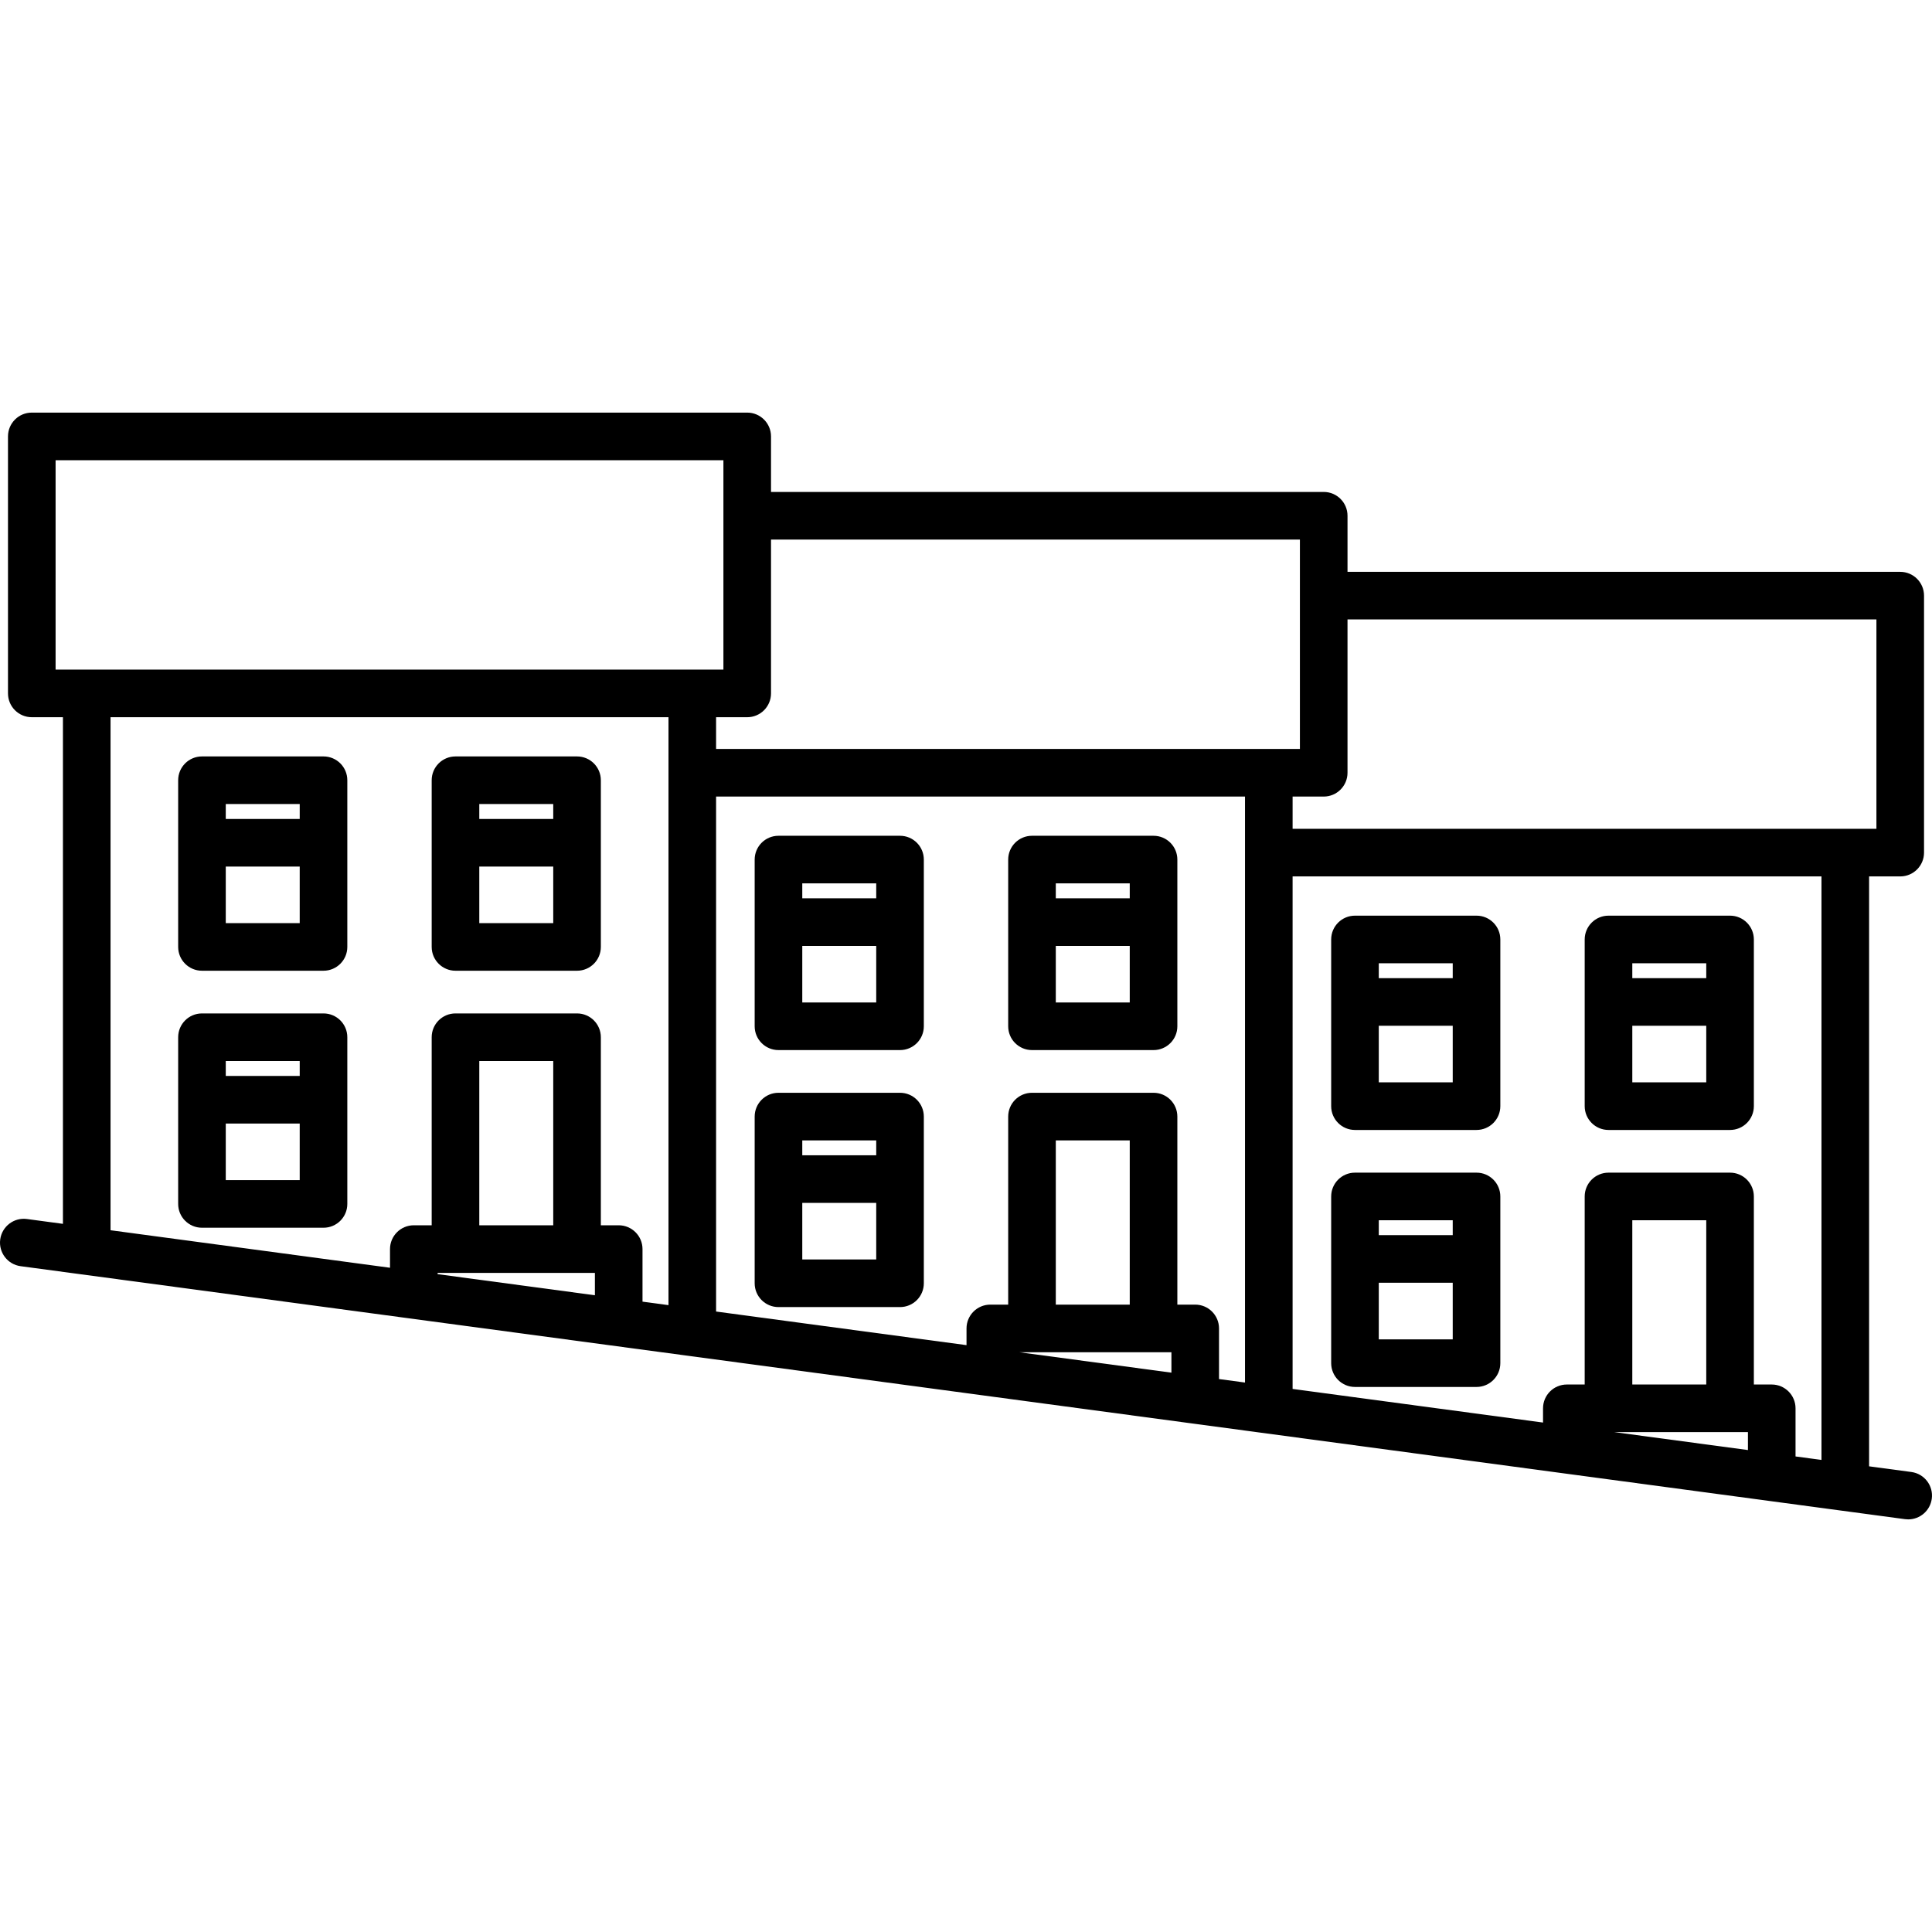 <?xml version="1.0" encoding="iso-8859-1"?>
<!-- Uploaded to: SVG Repo, www.svgrepo.com, Generator: SVG Repo Mixer Tools -->
<!DOCTYPE svg PUBLIC "-//W3C//DTD SVG 1.1//EN" "http://www.w3.org/Graphics/SVG/1.1/DTD/svg11.dtd">
<svg fill="#000000" height="800px" width="800px" version="1.1" id="Capa_1" xmlns="http://www.w3.org/2000/svg" xmlns:xlink="http://www.w3.org/1999/xlink" 
	 viewBox="0 0 487.024 487.024" xml:space="preserve">
<g>
	<path d="M81.554,190.683H50.912c-3.313,0-6,2.687-6,6v42.021c0,3.313,2.687,6,6,6h30.641c3.313,0,6-2.687,6-6v-42.021
		C87.554,193.37,84.867,190.683,81.554,190.683z M75.554,202.683v3.758H56.912v-3.758H75.554z M56.912,232.705v-14.264h18.641
		v14.264H56.912z"/>
	<path d="M114.821,244.705h30.642c3.313,0,6-2.687,6-6v-42.021c0-3.313-2.687-6-6-6h-30.642c-3.313,0-6,2.687-6,6v42.021
		C108.821,242.018,111.508,244.705,114.821,244.705z M120.821,232.705v-14.264h18.642v14.264H120.821z M139.463,202.683v3.758
		h-18.642v-3.758H139.463z"/>
	<path d="M81.554,255.468H50.912c-3.313,0-6,2.687-6,6v42.022c0,3.313,2.687,6,6,6h30.641c3.313,0,6-2.687,6-6v-42.022
		C87.554,258.154,84.867,255.468,81.554,255.468z M75.554,267.468v3.758H56.912v-3.758H75.554z M56.912,297.49v-14.265h18.641
		v14.265H56.912z"/>
	<path d="M226.881,210.685H196.24c-3.313,0-6,2.687-6,6v42.022c0,3.313,2.687,6,6,6h30.641c3.313,0,6-2.687,6-6v-42.022
		C232.881,213.372,230.194,210.685,226.881,210.685z M220.881,222.685v3.759H202.24v-3.759H220.881z M202.24,252.708v-14.264h18.641
		v14.264H202.24z"/>
	<path d="M290.79,210.685h-30.642c-3.313,0-6,2.687-6,6v42.022c0,3.313,2.687,6,6,6h30.642c3.313,0,6-2.687,6-6v-42.022
		C296.79,213.372,294.103,210.685,290.79,210.685z M284.79,222.685v3.759h-18.642v-3.759H284.79z M266.148,252.708v-14.264h18.642
		v14.264H266.148z"/>
	<path d="M226.881,275.471H196.24c-3.313,0-6,2.687-6,6v42.021c0,3.313,2.687,6,6,6h30.641c3.313,0,6-2.687,6-6v-42.021
		C232.881,278.157,230.194,275.471,226.881,275.471z M220.881,287.471v3.758H202.24v-3.758H220.881z M202.24,317.492v-14.264h18.641
		v14.264H202.24z"/>
	<path d="M341.567,284.844h30.641c3.313,0,6-2.687,6-6v-42.022c0-3.313-2.687-6-6-6h-30.641c-3.313,0-6,2.687-6,6v42.022
		C335.567,282.157,338.253,284.844,341.567,284.844z M347.567,272.844V258.58h18.641v14.264H347.567z M366.208,242.821v3.759
		h-18.641v-3.759H366.208z"/>
	<path d="M405.475,284.844h30.642c3.313,0,6-2.687,6-6v-42.022c0-3.313-2.687-6-6-6h-30.642c-3.313,0-6,2.687-6,6v42.022
		C399.475,282.157,402.162,284.844,405.475,284.844z M411.475,272.844V258.58h18.642v14.264H411.475z M430.117,242.821v3.759
		h-18.642v-3.759H430.117z"/>
	<path d="M341.567,349.628h30.641c3.313,0,6-2.687,6-6v-42.021c0-3.313-2.687-6-6-6h-30.641c-3.313,0-6,2.687-6,6v42.021
		C335.567,346.941,338.253,349.628,341.567,349.628z M347.567,337.628v-14.264h18.641v14.264H347.567z M366.208,307.606v3.758
		h-18.641v-3.758H366.208z"/>
	<path d="M481.822,371.065l-10.657-1.431V220.931h7.85c3.313,0,6-2.687,6-6v-64.779c0-3.313-2.687-6-6-6h-139.33v-14.141
		c0-3.313-2.687-6-6-6H194.36v-14c0-3.313-2.686-6-6-6H8.014c-3.314,0-6,2.687-6,6v64.785c0,3.313,2.686,6,6,6h7.85v127.714
		l-9.065-1.217c-3.283-0.447-6.304,1.864-6.745,5.148c-0.441,3.284,1.864,6.304,5.148,6.744l475.022,63.771
		c0.271,0.037,0.54,0.055,0.806,0.055c2.958,0,5.534-2.189,5.939-5.203C487.411,374.525,485.106,371.506,481.822,371.065z
		 M459.164,368.024l-6.54-0.878v-12.134c0-3.313-2.687-6-6-6h-4.508v-47.405c0-3.313-2.687-6-6-6h-30.642c-3.313,0-6,2.687-6,6
		v47.405h-4.501c-3.313,0-6,2.687-6,6v3.589l-63.13-8.475V220.931h133.32V368.024z M430.117,349.012h-18.642v-41.405h18.642V349.012
		z M440.625,361.012v4.523l-33.692-4.523H440.625z M284.79,328.872h-18.642v-41.401h18.642V328.872z M295.295,340.872v5.152
		l-38.378-5.152H295.295z M301.295,328.872h-4.505v-47.401c0-3.313-2.687-6-6-6h-30.642c-3.313,0-6,2.687-6,6v47.401h-4.504
		c-3.313,0-6,2.687-6,6v4.218l-63.13-8.475V200.802h133.33v147.713l-6.55-0.879v-12.763
		C307.295,331.558,304.608,328.872,301.295,328.872z M339.684,194.802v-38.649h133.33v52.779h-147.17v-8.13h7.84
		C336.998,200.802,339.684,198.115,339.684,194.802z M194.36,174.797v-38.785h133.324v52.79h-147.17v-8.005h7.846
		C191.674,180.797,194.36,178.11,194.36,174.797z M14.014,116.012H182.36v52.785H21.961c-0.032,0-0.064-0.005-0.097-0.005
		s-0.064,0.004-0.097,0.005h-7.753V116.012z M27.865,180.797h140.65v148.207l-6.55-0.879v-13.253c0-3.313-2.687-6-6-6h-4.502
		v-47.404c0-3.313-2.687-6-6-6h-30.642c-3.313,0-6,2.687-6,6v47.404h-4.506c-3.313,0-6,2.687-6,6v4.708l-70.45-9.458V180.797z
		 M139.463,308.872h-18.642v-41.404h18.642V308.872z M110.315,320.872h39.65v5.642l-39.65-5.323V320.872z"/>
</g>
</svg>